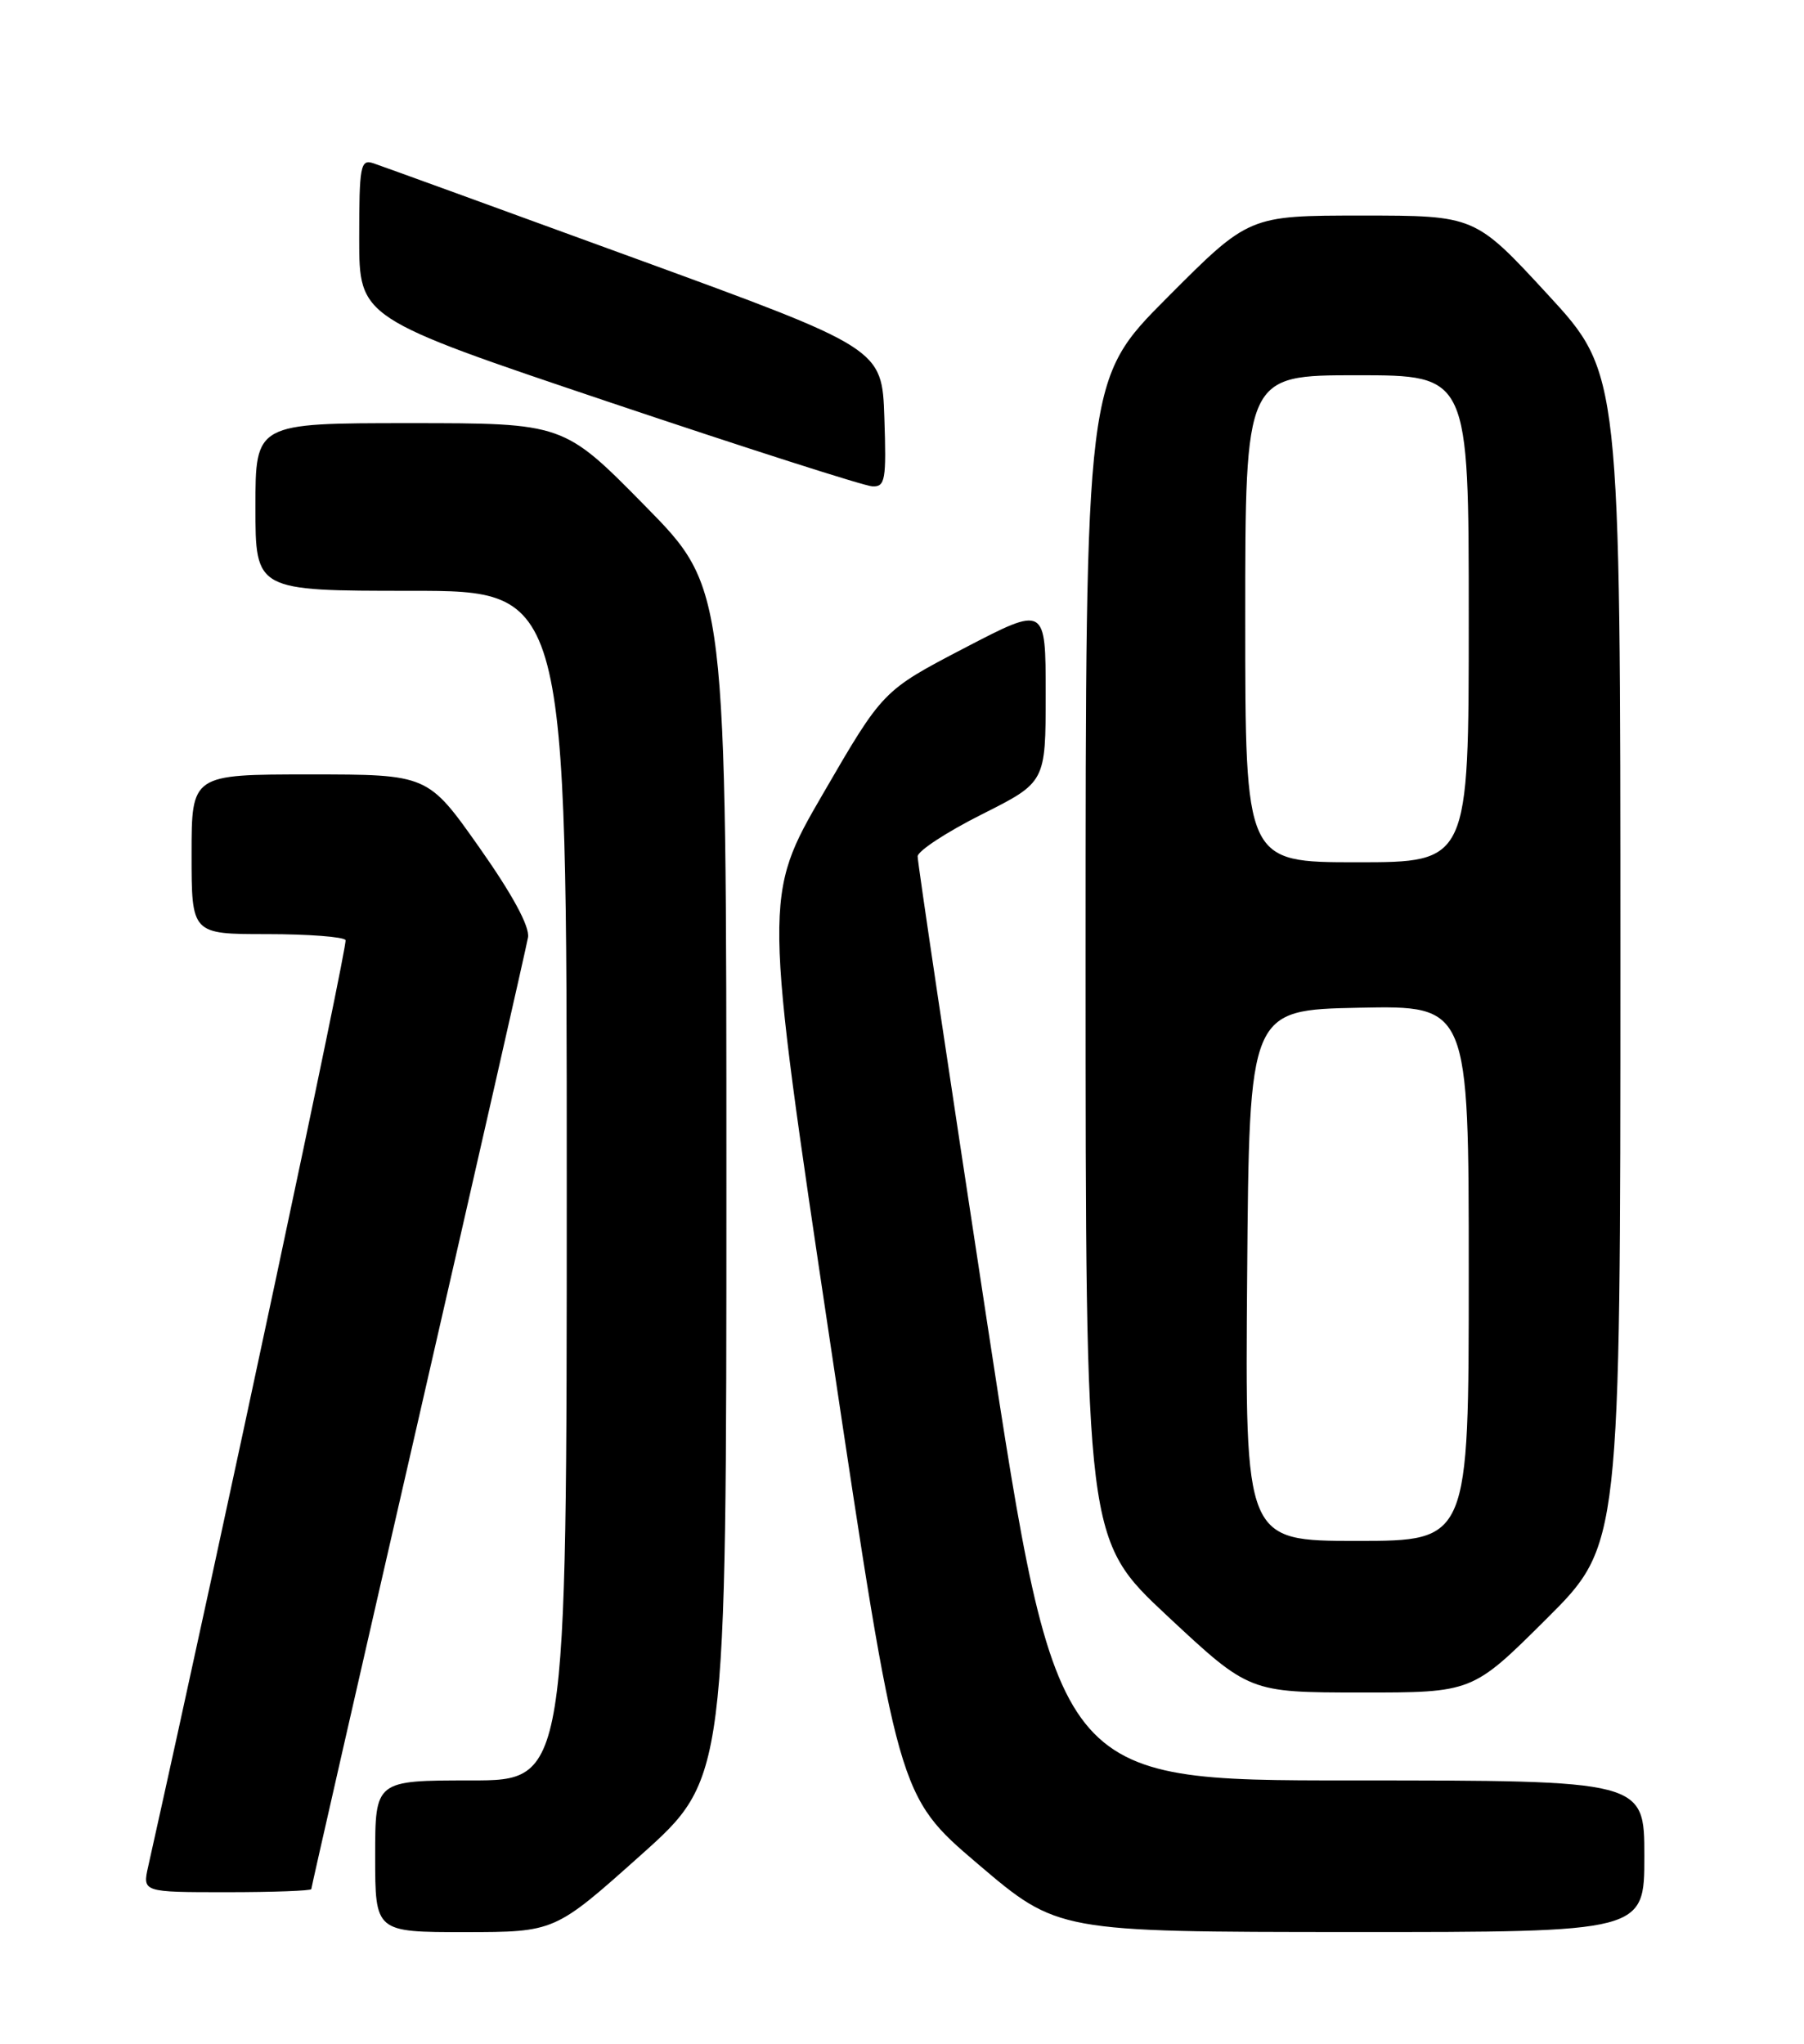 <?xml version="1.0" encoding="UTF-8" standalone="no"?>
<!DOCTYPE svg PUBLIC "-//W3C//DTD SVG 1.1//EN" "http://www.w3.org/Graphics/SVG/1.1/DTD/svg11.dtd" >
<svg xmlns="http://www.w3.org/2000/svg" xmlns:xlink="http://www.w3.org/1999/xlink" version="1.1" viewBox="0 0 226 256">
 <g >
 <path fill="currentColor"
d=" M 80.25 232.38 C 91.00 222.78 91.00 222.78 91.00 148.24 C 91.00 73.71 91.00 73.71 80.81 63.36 C 70.62 53.00 70.62 53.00 51.31 53.00 C 32.00 53.00 32.00 53.00 32.00 63.50 C 32.00 74.00 32.00 74.00 51.50 74.00 C 71.00 74.00 71.00 74.00 71.00 148.50 C 71.00 223.00 71.00 223.00 59.00 223.00 C 47.00 223.00 47.00 223.00 47.00 232.50 C 47.00 242.00 47.00 242.00 58.25 242.00 C 69.50 241.99 69.50 241.99 80.25 232.38 Z  M 206.00 232.50 C 206.00 223.00 206.00 223.00 169.22 223.00 C 132.44 223.00 132.44 223.00 123.68 165.75 C 118.87 134.26 114.94 107.94 114.96 107.26 C 114.98 106.58 118.60 104.21 123.00 102.00 C 131.00 97.98 131.00 97.98 131.00 86.92 C 131.00 75.87 131.00 75.87 120.80 81.18 C 110.60 86.50 110.60 86.50 103.12 99.39 C 95.64 112.28 95.64 112.28 104.07 168.61 C 112.50 224.94 112.50 224.94 122.50 233.46 C 132.50 241.97 132.50 241.97 169.25 241.99 C 206.00 242.00 206.00 242.00 206.00 232.50 Z  M 39.00 236.61 C 39.00 236.39 45.03 209.95 52.40 177.86 C 59.76 145.76 65.95 118.56 66.15 117.40 C 66.37 116.05 64.20 112.04 60.05 106.15 C 53.60 97.00 53.60 97.00 38.80 97.00 C 24.00 97.00 24.00 97.00 24.00 107.00 C 24.00 117.00 24.00 117.00 33.44 117.00 C 38.63 117.00 43.06 117.34 43.29 117.75 C 43.59 118.31 27.75 192.64 18.57 233.75 C 17.84 237.00 17.84 237.00 28.42 237.00 C 34.24 237.00 39.00 236.82 39.00 236.61 Z  M 193.73 202.77 C 203.00 193.54 203.00 193.54 203.00 120.15 C 203.00 46.76 203.00 46.76 193.89 36.88 C 184.78 27.00 184.78 27.00 170.62 27.00 C 156.46 27.00 156.46 27.00 146.23 37.27 C 136.00 47.53 136.00 47.53 136.00 120.18 C 136.00 192.83 136.00 192.83 146.25 202.41 C 156.50 211.98 156.50 211.98 170.48 211.99 C 184.46 212.00 184.46 212.00 193.73 202.77 Z  M 110.79 52.32 C 110.50 43.65 110.50 43.65 79.50 32.34 C 62.45 26.11 47.71 20.76 46.75 20.44 C 45.16 19.92 45.00 20.79 45.00 29.85 C 45.00 39.83 45.00 39.83 76.25 50.34 C 93.44 56.12 108.31 60.88 109.29 60.92 C 110.90 60.99 111.05 60.12 110.79 52.32 Z  M 156.24 159.75 C 156.50 126.50 156.50 126.50 170.25 126.22 C 184.00 125.94 184.00 125.94 184.00 159.47 C 184.00 193.00 184.00 193.00 169.99 193.00 C 155.97 193.00 155.97 193.00 156.24 159.75 Z  M 156.00 77.50 C 156.00 47.00 156.00 47.00 170.00 47.00 C 184.00 47.00 184.00 47.00 184.00 77.50 C 184.00 108.00 184.00 108.00 170.00 108.00 C 156.00 108.00 156.00 108.00 156.00 77.50 Z "/>
</g>
</svg>